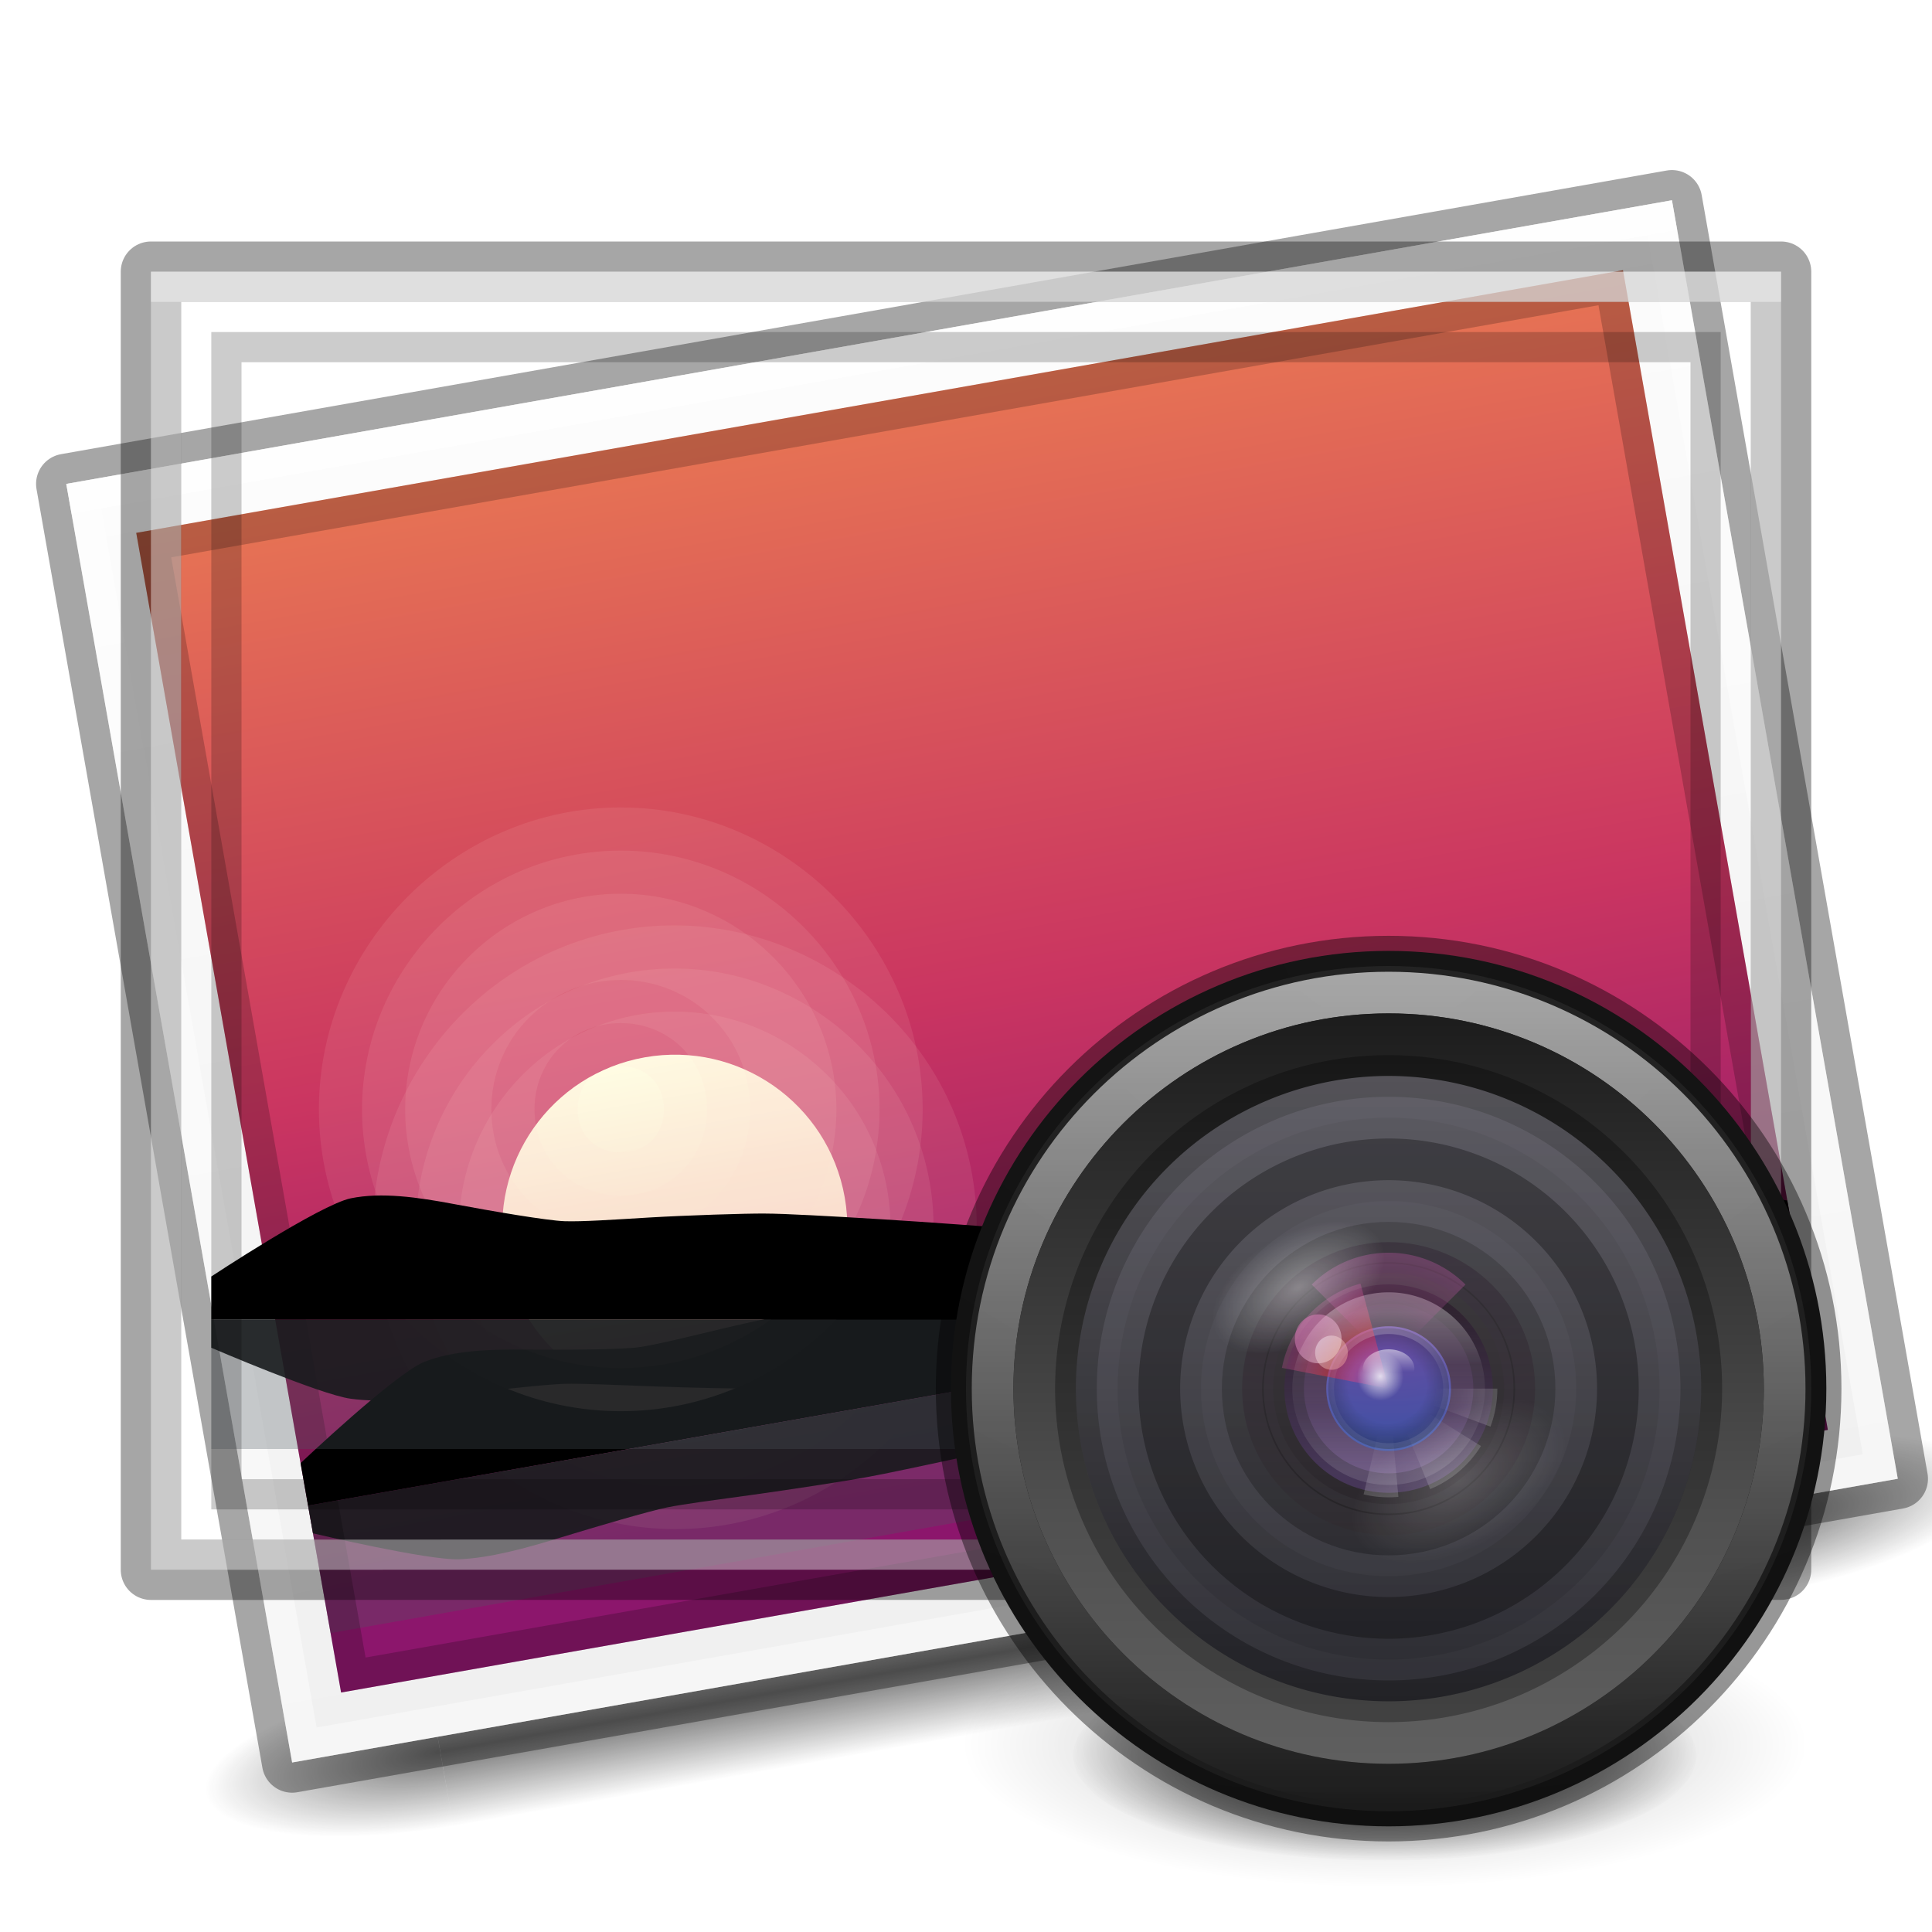<?xml version="1.0" encoding="UTF-8" standalone="no"?>
<!-- Created with Inkscape (http://www.inkscape.org/) -->

<svg
   xmlns:dc="http://purl.org/dc/elements/1.1/"
   xmlns:cc="http://creativecommons.org/ns#"
   xmlns:rdf="http://www.w3.org/1999/02/22-rdf-syntax-ns#"
   xmlns:svg="http://www.w3.org/2000/svg"
   xmlns="http://www.w3.org/2000/svg"
   xmlns:xlink="http://www.w3.org/1999/xlink"
   xmlns:sodipodi="http://sodipodi.sourceforge.net/DTD/sodipodi-0.dtd"
   xmlns:inkscape="http://www.inkscape.org/namespaces/inkscape"
   version="1.1"
   width="64"
   height="64"
   id="svg4161"
   inkscape:version="0.48.4 r9939"
   sodipodi:docname="multimedia-photo-manager.svg">
  <sodipodi:namedview
     pagecolor="#ffffff"
     bordercolor="#666666"
     borderopacity="1"
     objecttolerance="10"
     gridtolerance="10"
     guidetolerance="10"
     inkscape:pageopacity="0"
     inkscape:pageshadow="2"
     inkscape:window-width="1364"
     inkscape:window-height="700"
     id="namedview45"
     showgrid="false"
     inkscape:snap-bbox="true"
     inkscape:bbox-paths="true"
     inkscape:bbox-nodes="true"
     inkscape:snap-bbox-edge-midpoints="true"
     inkscape:snap-bbox-midpoints="true"
     inkscape:zoom="1"
     inkscape:cx="45.999996"
     inkscape:cy="17.25"
     inkscape:window-x="0"
     inkscape:window-y="28"
     inkscape:window-maximized="1"
     inkscape:current-layer="layer2">
    <inkscape:grid
       type="xygrid"
       id="grid3913"
       empspacing="4"
       visible="true"
       enabled="true"
       snapvisiblegridlinesonly="true" />
  </sodipodi:namedview>
  <defs
     id="defs4163">
    <linearGradient
       id="linearGradient3988-5">
      <stop
         style="stop-color:#ededed;stop-opacity:1;"
         offset="0"
         id="stop3990-5" />
      <stop
         style="stop-color:#ffffff;stop-opacity:1;"
         offset="1"
         id="stop3992-0" />
    </linearGradient>
    <clipPath
       clipPathUnits="userSpaceOnUse"
       id="clipPath4072">
      <path
         sodipodi:nodetypes="ccccc"
         d="m 59,52.997 6e-5,-42.997 c 0,0 -36,0 -54,0 0,14.333 1e-6,43 1e-6,43 z"
         inkscape:connector-curvature="0"
         id="path4074"
         style="fill:url(#linearGradient4076);fill-opacity:1;stroke:none;display:inline" />
    </clipPath>
    <linearGradient
       inkscape:collect="always"
       xlink:href="#linearGradient3988-5"
       id="linearGradient4076"
       gradientUnits="userSpaceOnUse"
       gradientTransform="matrix(1.543,0,0,-0.934,-5.028,55.357)"
       x1="24"
       y1="-8.715"
       x2="24"
       y2="59.784" />
    <linearGradient
       id="linearGradient3702-501-757-8-4-1-1-4">
      <stop
         id="stop2895-8-9-9-1-2"
         style="stop-color:#181818;stop-opacity:0"
         offset="0" />
      <stop
         id="stop2897-7-8-7-7-7"
         style="stop-color:#181818;stop-opacity:1"
         offset="0.5" />
      <stop
         id="stop2899-4-5-1-5-6"
         style="stop-color:#181818;stop-opacity:0"
         offset="1" />
    </linearGradient>
    <linearGradient
       id="linearGradient3688-464-309-9-2-4-2-3">
      <stop
         id="stop2889-7-9-6-9-1"
         style="stop-color:#181818;stop-opacity:1"
         offset="0" />
      <stop
         id="stop2891-6-6-1-7-0"
         style="stop-color:#181818;stop-opacity:0"
         offset="1" />
    </linearGradient>
    <linearGradient
       id="linearGradient3688-166-749-4-0-3-8-1">
      <stop
         id="stop2883-4-0-1-8-9"
         style="stop-color:#181818;stop-opacity:1"
         offset="0" />
      <stop
         id="stop2885-9-2-9-6-3"
         style="stop-color:#181818;stop-opacity:0"
         offset="1" />
    </linearGradient>
    <linearGradient
       id="linearGradient3702">
      <stop
         id="stop3704"
         offset="0"
         style="stop-color:black;stop-opacity:0;" />
      <stop
         id="stop3710"
         offset="0.5"
         style="stop-color:black;stop-opacity:1;" />
      <stop
         id="stop3706"
         offset="1"
         style="stop-color:black;stop-opacity:0;" />
    </linearGradient>
    <linearGradient
       id="outerBackgroundGradient-9">
      <stop
         style="stop-color:#8c166c;stop-opacity:1;"
         offset="0"
         id="stop3864-8-6-6" />
      <stop
         id="stop4409-9"
         offset="0.362"
         style="stop-color:#ca3561;stop-opacity:1;" />
      <stop
         style="stop-color:#f38f4e;stop-opacity:1;"
         offset="1"
         id="stop3866-9-1-1" />
    </linearGradient>
    <linearGradient
       id="linearGradient4094-8">
      <stop
         style="stop-color:#e28192;stop-opacity:1;"
         offset="0"
         id="stop4096-0" />
      <stop
         id="stop4317-3"
         offset="0.259"
         style="stop-color:#f7d6c7;stop-opacity:1;" />
      <stop
         style="stop-color:#fffee4;stop-opacity:1;"
         offset="1"
         id="stop4098-7" />
    </linearGradient>
    <linearGradient
       inkscape:collect="always"
       xlink:href="#outerBackgroundGradient"
       id="linearGradient3123"
       gradientUnits="userSpaceOnUse"
       gradientTransform="matrix(0,-0.175,0.175,0,-5,-0.8)"
       x1="144"
       y1="280"
       x2="144"
       y2="40" />
    <linearGradient
       id="outerBackgroundGradient">
      <stop
         style="stop-color:#8c166c;stop-opacity:1;"
         offset="0"
         id="stop3864-8-6" />
      <stop
         id="stop4409"
         offset="0.362"
         style="stop-color:#ca3561;stop-opacity:1;" />
      <stop
         style="stop-color:#f38f4e;stop-opacity:1;"
         offset="1"
         id="stop3866-9-1" />
    </linearGradient>
    <clipPath
       clipPathUnits="userSpaceOnUse"
       id="clipPath4614">
      <rect
         style="color:#bebebe;fill:url(#linearGradient4618);fill-opacity:1;fill-rule:nonzero;stroke:none;stroke-width:0;marker:none;visibility:visible;display:inline;overflow:visible;enable-background:accumulate"
         id="rect4616"
         width="37"
         height="48"
         x="13"
         y="8"
         ry="0" />
    </clipPath>
    <linearGradient
       inkscape:collect="always"
       xlink:href="#outerBackgroundGradient"
       id="linearGradient4618"
       gradientUnits="userSpaceOnUse"
       gradientTransform="matrix(0,-0.175,0.175,0,-2,49.2)"
       x1="144"
       y1="280"
       x2="144"
       y2="40" />
    <linearGradient
       id="linearGradient4094">
      <stop
         style="stop-color:#e28192;stop-opacity:1;"
         offset="0"
         id="stop4096" />
      <stop
         id="stop4317"
         offset="0.259"
         style="stop-color:#f7d6c7;stop-opacity:1;" />
      <stop
         style="stop-color:#fffee4;stop-opacity:1;"
         offset="1"
         id="stop4098" />
    </linearGradient>
    <clipPath
       clipPathUnits="userSpaceOnUse"
       id="clipPath4657">
      <rect
         style="color:#bebebe;fill:url(#linearGradient4661);fill-opacity:1;fill-rule:nonzero;stroke:none;stroke-width:0;marker:none;visibility:visible;display:inline;overflow:visible;enable-background:accumulate"
         id="rect4659"
         width="39"
         height="50"
         x="12"
         y="7"
         ry="0" />
    </clipPath>
    <linearGradient
       inkscape:collect="always"
       xlink:href="#outerBackgroundGradient"
       id="linearGradient4661"
       gradientUnits="userSpaceOnUse"
       gradientTransform="matrix(0,-0.182,0.184,0,-3.811,49.917)"
       x1="144"
       y1="280"
       x2="144"
       y2="40" />
    <radialGradient
       inkscape:collect="always"
       xlink:href="#linearGradient3688-166-749-4-0-3-8-1"
       id="radialGradient4743"
       gradientUnits="userSpaceOnUse"
       gradientTransform="matrix(3.164,0,0,1,57.209,36.41)"
       cx="4.993"
       cy="43.5"
       fx="4.993"
       fy="43.5"
       r="2.5" />
    <radialGradient
       inkscape:collect="always"
       xlink:href="#linearGradient3688-464-309-9-2-4-2-3"
       id="radialGradient4745"
       gradientUnits="userSpaceOnUse"
       gradientTransform="matrix(3.164,0,0,1,-44.615,-123.41)"
       cx="4.993"
       cy="43.5"
       fx="4.993"
       fy="43.5"
       r="2.5" />
    <linearGradient
       inkscape:collect="always"
       xlink:href="#linearGradient3702-501-757-8-4-1-1-4"
       id="linearGradient4747"
       gradientUnits="userSpaceOnUse"
       gradientTransform="matrix(1.579,0,0,0.714,13.017,48.838)"
       x1="25.058"
       y1="47.028"
       x2="25.058"
       y2="39.999" />
    <linearGradient
       inkscape:collect="always"
       xlink:href="#linearGradient3988-5"
       id="linearGradient4749"
       gradientUnits="userSpaceOnUse"
       gradientTransform="matrix(1.543,0,0,-0.934,-5.028,55.357)"
       x1="24"
       y1="-8.715"
       x2="24"
       y2="59.784" />
    <linearGradient
       inkscape:collect="always"
       xlink:href="#outerBackgroundGradient"
       id="linearGradient4751"
       gradientUnits="userSpaceOnUse"
       gradientTransform="matrix(0,-0.182,0.184,0,-3.811,49.917)"
       x1="144"
       y1="280"
       x2="144"
       y2="40" />
    <linearGradient
       inkscape:collect="always"
       xlink:href="#linearGradient4094"
       id="linearGradient4753"
       gradientUnits="userSpaceOnUse"
       gradientTransform="matrix(0,-1.429,1.429,0,-350.864,506.32)"
       x1="324"
       y1="260"
       x2="332"
       y2="260" />
    <radialGradient
       inkscape:collect="always"
       xlink:href="#radialGradient4793-7"
       id="radialGradient4794"
       gradientUnits="userSpaceOnUse"
       gradientTransform="matrix(0,2.043,-2.697,0,27.489,0.56)"
       cx="23.896"
       cy="3.99"
       fx="23.896"
       fy="3.99"
       r="20.397" />
    <radialGradient
       gradientTransform="matrix(0,1.232,-1.626,0,18.487,-28.722)"
       gradientUnits="userSpaceOnUse"
       id="radialGradient4793-7"
       r="20.397"
       cy="3.99"
       cx="23.896">
      <stop
         offset="0"
         style="stop-color:#232323;stop-opacity:1;"
         id="stop4795-6" />
      <stop
         offset="0.262"
         style="stop-color:#212121;stop-opacity:1;"
         id="stop4797-5" />
      <stop
         offset="0.661"
         style="stop-color:#1c1c1c;stop-opacity:1;"
         id="stop4799-7" />
      <stop
         offset="1"
         style="stop-color:#121212;stop-opacity:1;"
         id="stop4801-8" />
    </radialGradient>
    <linearGradient
       inkscape:collect="always"
       xlink:href="#linearGradient4847-3"
       id="linearGradient4790"
       gradientUnits="userSpaceOnUse"
       gradientTransform="matrix(0,1.381,-1.381,0,66.443,14.468)"
       x1="26"
       y1="36"
       x2="46"
       y2="36" />
    <linearGradient
       inkscape:collect="always"
       id="linearGradient4847-3">
      <stop
         style="stop-color:#ffffff;stop-opacity:1;"
         offset="0"
         id="stop4849-2" />
      <stop
         style="stop-color:#ffffff;stop-opacity:0;"
         offset="1"
         id="stop4851-0" />
    </linearGradient>
    <linearGradient
       inkscape:collect="always"
       xlink:href="#linearGradient4803-8"
       id="linearGradient4787"
       gradientUnits="userSpaceOnUse"
       gradientTransform="matrix(0.518,0,0,-0.518,-9.846,80.754)"
       x1="51.2"
       y1="8.114"
       x2="51.2"
       y2="56.115" />
    <linearGradient
       id="linearGradient4803-8">
      <stop
         offset="0"
         style="stop-color:#5f5f5f;stop-opacity:1;"
         id="stop4805-4" />
      <stop
         offset="0.331"
         style="stop-color:#505050;stop-opacity:1;"
         id="stop4807-0" />
      <stop
         offset="1"
         style="stop-color:#1c1c1c;stop-opacity:1;"
         id="stop4809-0" />
    </linearGradient>
    <linearGradient
       inkscape:collect="always"
       xlink:href="#linearGradient4811-9"
       id="linearGradient4784"
       gradientUnits="userSpaceOnUse"
       gradientTransform="matrix(0.646,0,0,0.646,-42.776,43.136)"
       x1="91.566"
       y1="16.543"
       x2="91.566"
       y2="48.631" />
    <linearGradient
       id="linearGradient4811-9">
      <stop
         offset="0"
         style="stop-color:#3a3842;stop-opacity:1;"
         id="stop4813-8" />
      <stop
         offset="1"
         style="stop-color:#303036;stop-opacity:1;"
         id="stop4815-1" />
    </linearGradient>
    <radialGradient
       inkscape:collect="always"
       xlink:href="#linearGradient6042-1-7-8-8-5-6"
       id="radialGradient4779"
       gradientUnits="userSpaceOnUse"
       gradientTransform="matrix(0,0.93,-2.142,0,62.223,29.452)"
       cx="32"
       cy="21.239"
       fx="32"
       fy="21.239"
       r="10.498" />
    <linearGradient
       id="linearGradient6042-1-7-8-8-5-6">
      <stop
         id="stop6044-9-6-3-6-6-7"
         style="stop-color:#261b2b;stop-opacity:1;"
         offset="0" />
      <stop
         id="stop6046-9-5-1-2-5-2"
         style="stop-color:#332f35;stop-opacity:1;"
         offset="1" />
    </linearGradient>
    <radialGradient
       inkscape:collect="always"
       xlink:href="#linearGradient2867-449-88-871-390-598-476-591-434-148-57-177-691-4-22-1-2-5-8"
       id="radialGradient4772"
       gradientUnits="userSpaceOnUse"
       gradientTransform="matrix(0,0.324,-0.427,0,18.433,53.479)"
       cx="23.896"
       cy="3.99"
       r="20.397" />
    <linearGradient
       id="linearGradient2867-449-88-871-390-598-476-591-434-148-57-177-691-4-22-1-2-5-8">
      <stop
         id="stop7191-4-6-8-8-0-3"
         style="stop-color:#612f91;stop-opacity:1"
         offset="0" />
      <stop
         id="stop7197-2-8-6-5-9-2"
         style="stop-color:#1a4aa2;stop-opacity:1"
         offset="1" />
    </linearGradient>
    <linearGradient
       inkscape:collect="always"
       xlink:href="#linearGradient3087-408-5-3-7-9-1-0"
       id="linearGradient4774"
       gradientUnits="userSpaceOnUse"
       gradientTransform="matrix(0.136,0,0,0.136,13.473,60.927)"
       x1="7.078"
       y1="3.082"
       x2="7.078"
       y2="45.369" />
    <linearGradient
       x1="7.078"
       y1="3.082"
       x2="7.078"
       y2="45.369"
       id="linearGradient3087-408-5-3-7-9-1-0"
       gradientUnits="userSpaceOnUse"
       gradientTransform="matrix(0.221,0,0,0.221,6.693,6.693)">
      <stop
         id="stop7201-5-71-3-5-2-6"
         style="stop-color:#170418;stop-opacity:1"
         offset="0" />
      <stop
         id="stop7203-2-8-8-5-3-1"
         style="stop-color:#50386b;stop-opacity:1"
         offset="1" />
    </linearGradient>
    <radialGradient
       inkscape:collect="always"
       xlink:href="#linearGradient4278-3-5-5-9-2-5"
       id="radialGradient4769"
       gradientUnits="userSpaceOnUse"
       gradientTransform="matrix(0.27,-4.0265383e-8,3.7832551e-8,0.254,-9.194,39.882)"
       cx="95.838"
       cy="95.388"
       fx="95.838"
       fy="95.388"
       r="9.498" />
    <linearGradient
       id="linearGradient4278-3-5-5-9-2-5">
      <stop
         id="stop4280-6-90-6-3-6-0"
         style="stop-color:#000000;stop-opacity:0"
         offset="0" />
      <stop
         id="stop4286-1-9-5-7-9-3"
         style="stop-color:#000000;stop-opacity:0"
         offset="0.5" />
      <stop
         id="stop4282-24-4-0-5-4-5"
         style="stop-color:#000000;stop-opacity:1"
         offset="1" />
    </linearGradient>
    <radialGradient
       inkscape:collect="always"
       xlink:href="#linearGradient6088-74-4-8-8-8-6"
       id="radialGradient4765"
       gradientUnits="userSpaceOnUse"
       gradientTransform="matrix(-0.965,0,0,-0.965,47.958,94.48)"
       cx="32.373"
       cy="31.405"
       fx="32.373"
       fy="31.405"
       r="3.857" />
    <linearGradient
       id="linearGradient6088-74-4-8-8-8-6">
      <stop
         id="stop6090-5-66-7-7-4-8"
         style="stop-color:#ff54d2;stop-opacity:0"
         offset="0" />
      <stop
         id="stop6257-5-4-6-4-1-0"
         style="stop-color:#f62b68;stop-opacity:1"
         offset="0.324" />
      <stop
         id="stop6255-6-7-9-7-1-8"
         style="stop-color:#ff0105;stop-opacity:1"
         offset="0.561" />
      <stop
         id="stop6092-0-22-2-1-1-8"
         style="stop-color:#ff54d2;stop-opacity:0.478"
         offset="1" />
    </linearGradient>
    <linearGradient
       inkscape:collect="always"
       xlink:href="#linearGradient4316-4-6-6-4-5-1-8-2"
       id="linearGradient4762"
       gradientUnits="userSpaceOnUse"
       gradientTransform="matrix(0.156,0,0,0.156,2.365,59.102)"
       x1="92.696"
       y1="16.555"
       x2="92.696"
       y2="48.984" />
    <linearGradient
       id="linearGradient4316-4-6-6-4-5-1-8-2">
      <stop
         id="stop4318-4-4-6-5-3-0-4-0"
         style="stop-color:#ffffff;stop-opacity:1"
         offset="0" />
      <stop
         id="stop4320-2-2-6-59-35-1-3-3"
         style="stop-color:#ffffff;stop-opacity:0.235"
         offset="0.338" />
      <stop
         id="stop4322-4-5-5-0-1-8-6-1"
         style="stop-color:#ffffff;stop-opacity:0.157"
         offset="0.62" />
      <stop
         id="stop4324-4-1-5-5-42-0-0-9"
         style="stop-color:#ffffff;stop-opacity:0.392"
         offset="1" />
    </linearGradient>
    <linearGradient
       inkscape:collect="always"
       xlink:href="#linearGradient3990-3-1-7-0-9-2-4"
       id="linearGradient4759"
       gradientUnits="userSpaceOnUse"
       gradientTransform="matrix(0.075,0,0,0.056,11.733,59.941)"
       x1="68.313"
       y1="52.925"
       x2="68.313"
       y2="65.922" />
    <linearGradient
       id="linearGradient3990-3-1-7-0-9-2-4">
      <stop
         id="stop3992-0-0-1-0-0-2-4"
         style="stop-color:#ffffff;stop-opacity:1"
         offset="0" />
      <stop
         id="stop3994-2-1-8-6-6-3-9"
         style="stop-color:#ffffff;stop-opacity:0"
         offset="1" />
    </linearGradient>
    <radialGradient
       inkscape:collect="always"
       xlink:href="#linearGradient6191-9-9-5-0-4-6"
       id="radialGradient4756"
       gradientUnits="userSpaceOnUse"
       gradientTransform="matrix(0.965,0.259,-0.25,0.932,-6.68,26.546)"
       cx="32.373"
       cy="31.405"
       fx="32.373"
       fy="31.405"
       r="3.857" />
    <linearGradient
       id="linearGradient6191-9-9-5-0-4-6">
      <stop
         id="stop6193-8-1-3-2-6-5"
         style="stop-color:#ffffff;stop-opacity:0"
         offset="0" />
      <stop
         id="stop6197-8-8-7-1-9-0"
         style="stop-color:#ffffff;stop-opacity:0"
         offset="0.405" />
      <stop
         id="stop6195-9-3-6-0-8-1"
         style="stop-color:#ffffff;stop-opacity:0.478"
         offset="1" />
    </linearGradient>
    <radialGradient
       inkscape:collect="always"
       xlink:href="#linearGradient6191-7-9-4-9-2-5-5"
       id="radialGradient4753"
       gradientUnits="userSpaceOnUse"
       gradientTransform="matrix(0,0.999,-0.965,-4.0234314e-8,47.024,31.832)"
       cx="32.373"
       cy="31.405"
       fx="32.373"
       fy="31.405"
       r="3.857" />
    <linearGradient
       id="linearGradient6191-7-9-4-9-2-5-5">
      <stop
         id="stop6193-7-3-6-0-5-9-4"
         style="stop-color:#ffffff;stop-opacity:0"
         offset="0" />
      <stop
         id="stop6197-2-2-0-4-9-6-6"
         style="stop-color:#ffffff;stop-opacity:0"
         offset="0.405" />
      <stop
         id="stop6195-2-1-9-1-9-7-6"
         style="stop-color:#ffffff;stop-opacity:0.478"
         offset="1" />
    </linearGradient>
    <radialGradient
       inkscape:collect="always"
       xlink:href="#linearGradient6191-8-3-4-5-4-0-3"
       id="radialGradient4750"
       gradientUnits="userSpaceOnUse"
       gradientTransform="matrix(0.584,0.811,-0.783,0.564,22.407,20.226)"
       cx="32.373"
       cy="31.405"
       fx="32.373"
       fy="31.405"
       r="3.857" />
    <linearGradient
       id="linearGradient6191-8-3-4-5-4-0-3">
      <stop
         id="stop6193-75-7-6-4-2-2-6"
         style="stop-color:#ffffff;stop-opacity:0"
         offset="0" />
      <stop
         id="stop6197-3-4-1-4-8-0-7"
         style="stop-color:#ffffff;stop-opacity:0"
         offset="0.405" />
      <stop
         id="stop6195-7-2-5-7-8-4-8"
         style="stop-color:#ffffff;stop-opacity:0.478"
         offset="1" />
    </linearGradient>
    <radialGradient
       inkscape:collect="always"
       xlink:href="#linearGradient6088-6-1-0-06-8-8-5"
       id="radialGradient4746"
       gradientUnits="userSpaceOnUse"
       gradientTransform="matrix(-0.682,-0.682,0.682,-0.682,17.388,106.789)"
       cx="32.373"
       cy="31.405"
       fx="32.373"
       fy="31.405"
       r="3.857" />
    <linearGradient
       id="linearGradient6088-6-1-0-06-8-8-5">
      <stop
         id="stop6090-2-0-4-9-4-0-9"
         style="stop-color:#ff54d2;stop-opacity:0"
         offset="0" />
      <stop
         id="stop6257-4-6-1-76-0-7-7"
         style="stop-color:#ff54d2;stop-opacity:0"
         offset="0.324" />
      <stop
         id="stop6255-3-6-7-23-8-1-3"
         style="stop-color:#ff54d2;stop-opacity:0.252"
         offset="0.561" />
      <stop
         id="stop6092-9-6-8-9-2-4-7"
         style="stop-color:#ff54d2;stop-opacity:0.478"
         offset="1" />
    </linearGradient>
    <radialGradient
       inkscape:collect="always"
       xlink:href="#linearGradient6303-4-8-5-0-9-5"
       id="radialGradient4743-7"
       gradientUnits="userSpaceOnUse"
       gradientTransform="matrix(1.067,-0.616,0.35,0.607,-33.788,65.61)"
       cx="36.491"
       cy="39.709"
       fx="36.491"
       fy="39.709"
       r="3.159" />
    <linearGradient
       id="linearGradient6303-4-8-5-0-9-5">
      <stop
         id="stop6305-33-3-3-7-8-7"
         style="stop-color:#ffffff;stop-opacity:1"
         offset="0" />
      <stop
         id="stop6307-9-3-4-0-8-1"
         style="stop-color:#ffffff;stop-opacity:0"
         offset="1" />
    </linearGradient>
    <radialGradient
       inkscape:collect="always"
       xlink:href="#linearGradient6303-3-2-1-4-9-8-8"
       id="radialGradient4739"
       gradientUnits="userSpaceOnUse"
       gradientTransform="matrix(0.858,-0.496,0.282,0.488,-28.765,59.553)"
       cx="36.491"
       cy="39.709"
       fx="36.491"
       fy="39.709"
       r="3.159" />
    <linearGradient
       id="linearGradient6303-3-2-1-4-9-8-8">
      <stop
         id="stop6305-3-0-9-0-0-0-4"
         style="stop-color:#ffffff;stop-opacity:1"
         offset="0" />
      <stop
         id="stop6307-1-0-1-2-1-0-3"
         style="stop-color:#ffffff;stop-opacity:0"
         offset="1" />
    </linearGradient>
    <radialGradient
       inkscape:collect="always"
       xlink:href="#linearGradient6303-33-0-2-0-0-5-3"
       id="radialGradient4736"
       gradientUnits="userSpaceOnUse"
       gradientTransform="matrix(0.245,0,0,0.256,7.515,53.607)"
       cx="36.491"
       cy="39.709"
       fx="36.491"
       fy="39.709"
       r="3.159" />
    <linearGradient
       id="linearGradient6303-33-0-2-0-0-5-3">
      <stop
         id="stop6305-1-0-2-0-2-6-7"
         style="stop-color:#ffffff;stop-opacity:1"
         offset="0" />
      <stop
         id="stop6307-5-0-6-1-8-7-2"
         style="stop-color:#ffffff;stop-opacity:0"
         offset="1" />
    </linearGradient>
    <linearGradient
       inkscape:collect="always"
       xlink:href="#linearGradient6413-0-0-0-9-7-9"
       id="linearGradient4733"
       gradientUnits="userSpaceOnUse"
       gradientTransform="matrix(0.245,0,0,0.256,5.462,52.364)"
       x1="38.851"
       y1="41.608"
       x2="34.131"
       y2="37.81" />
    <linearGradient
       id="linearGradient6413-0-0-0-9-7-9">
      <stop
         id="stop6415-1-7-3-8-5-5"
         style="stop-color:#feffff;stop-opacity:1"
         offset="0" />
      <stop
         id="stop6417-4-9-2-3-3-0"
         style="stop-color:#fe70ca;stop-opacity:1"
         offset="1" />
    </linearGradient>
    <linearGradient
       inkscape:collect="always"
       xlink:href="#linearGradient6455-7-3-3-2-4-9"
       id="linearGradient4730"
       gradientUnits="userSpaceOnUse"
       gradientTransform="matrix(0.171,0,0,0.179,8.587,55.881)"
       x1="38.851"
       y1="41.608"
       x2="34.131"
       y2="37.81" />
    <linearGradient
       id="linearGradient6455-7-3-3-2-4-9">
      <stop
         id="stop6457-5-1-10-5-0-8"
         style="stop-color:#fbac9b;stop-opacity:1"
         offset="0" />
      <stop
         id="stop6459-8-9-7-0-2-3"
         style="stop-color:#fcfafc;stop-opacity:1"
         offset="1" />
    </linearGradient>
    <linearGradient
       inkscape:collect="always"
       xlink:href="#linearGradient4823-3"
       id="linearGradient4727"
       gradientUnits="userSpaceOnUse"
       gradientTransform="matrix(0,1.381,-1.381,0,66.441,14.468)"
       x1="28.5"
       y1="35.999"
       x2="43.5"
       y2="35.999" />
    <linearGradient
       inkscape:collect="always"
       id="linearGradient4823-3">
      <stop
         style="stop-color:#ffffff;stop-opacity:1;"
         offset="0"
         id="stop4825-9" />
      <stop
         style="stop-color:#ffffff;stop-opacity:0;"
         offset="1"
         id="stop4827-2" />
    </linearGradient>
    <radialGradient
       inkscape:collect="always"
       xlink:href="#linearGradient26113-9-3-1"
       id="radialGradient3755"
       gradientUnits="userSpaceOnUse"
       gradientTransform="matrix(1,0,0,0.37,0,24.512)"
       cx="24.85"
       cy="38.909"
       fx="24.85"
       fy="38.909"
       r="20.203" />
    <linearGradient
       inkscape:collect="always"
       id="linearGradient26113-9-3-1">
      <stop
         style="stop-color: rgb(0, 0, 0); stop-opacity: 1;"
         offset="0"
         id="stop26115-7-7-9" />
      <stop
         style="stop-color: rgb(0, 0, 0); stop-opacity: 0;"
         offset="1"
         id="stop26117-3-7-8" />
    </linearGradient>
    <radialGradient
       r="20.203"
       fy="38.909"
       fx="24.85"
       cy="38.909"
       cx="24.85"
       gradientTransform="matrix(1.009,0,0,0.373,-0.211,24.39)"
       gradientUnits="userSpaceOnUse"
       id="radialGradient3972"
       xlink:href="#linearGradient26121-3-8-2"
       inkscape:collect="always" />
    <linearGradient
       inkscape:collect="always"
       id="linearGradient26121-3-8-2">
      <stop
         style="stop-color: rgb(0, 0, 0); stop-opacity: 1;"
         offset="0"
         id="stop26123-4-7-8" />
      <stop
         style="stop-color: rgb(0, 0, 0); stop-opacity: 0;"
         offset="1"
         id="stop26125-3-9-9" />
    </linearGradient>
    <radialGradient
       r="20.203"
       fy="38.909"
       fx="24.85"
       cy="38.909"
       cx="24.85"
       gradientTransform="matrix(1.009,0,0,0.373,-0.211,24.39)"
       gradientUnits="userSpaceOnUse"
       id="radialGradient3066"
       xlink:href="#linearGradient26121-3-8-2"
       inkscape:collect="always" />
    <radialGradient
       inkscape:collect="always"
       xlink:href="#linearGradient26121-3-8-2"
       id="radialGradient5060"
       gradientUnits="userSpaceOnUse"
       gradientTransform="matrix(1.009,0,0,0.373,-0.211,24.39)"
       cx="24.85"
       cy="38.909"
       fx="24.85"
       fy="38.909"
       r="20.203" />
    <radialGradient
       inkscape:collect="always"
       xlink:href="#linearGradient26113-9-3-1"
       id="radialGradient5062"
       gradientUnits="userSpaceOnUse"
       gradientTransform="matrix(1,0,0,0.37,0,24.512)"
       cx="24.85"
       cy="38.909"
       fx="24.85"
       fy="38.909"
       r="20.203" />
    <radialGradient
       inkscape:collect="always"
       xlink:href="#linearGradient26121-3-8-2"
       id="radialGradient5097"
       gradientUnits="userSpaceOnUse"
       gradientTransform="matrix(1.009,0,0,0.373,-0.211,24.39)"
       cx="24.85"
       cy="38.909"
       fx="24.85"
       fy="38.909"
       r="20.203" />
    <radialGradient
       inkscape:collect="always"
       xlink:href="#linearGradient26113-9-3-1"
       id="radialGradient5099"
       gradientUnits="userSpaceOnUse"
       gradientTransform="matrix(1,0,0,0.37,0,24.512)"
       cx="24.85"
       cy="38.909"
       fx="24.85"
       fy="38.909"
       r="20.203" />
    <radialGradient
       inkscape:collect="always"
       xlink:href="#radialGradient4793-7"
       id="radialGradient5101"
       gradientUnits="userSpaceOnUse"
       gradientTransform="matrix(0,2.043,-2.697,0,27.489,0.56)"
       cx="23.896"
       cy="3.99"
       fx="23.896"
       fy="3.99"
       r="20.397" />
    <linearGradient
       inkscape:collect="always"
       xlink:href="#linearGradient4847-3"
       id="linearGradient5103"
       gradientUnits="userSpaceOnUse"
       gradientTransform="matrix(0,1.381,-1.381,0,66.443,14.468)"
       x1="26"
       y1="36"
       x2="46"
       y2="36" />
    <linearGradient
       inkscape:collect="always"
       xlink:href="#linearGradient4803-8"
       id="linearGradient5105"
       gradientUnits="userSpaceOnUse"
       gradientTransform="matrix(0.518,0,0,-0.518,-9.846,80.754)"
       x1="51.2"
       y1="8.114"
       x2="51.2"
       y2="56.115" />
    <linearGradient
       inkscape:collect="always"
       xlink:href="#linearGradient4811-9"
       id="linearGradient5107"
       gradientUnits="userSpaceOnUse"
       gradientTransform="matrix(0.646,0,0,0.646,-42.776,43.136)"
       x1="91.566"
       y1="16.543"
       x2="91.566"
       y2="48.631" />
    <radialGradient
       inkscape:collect="always"
       xlink:href="#linearGradient6042-1-7-8-8-5-6"
       id="radialGradient5109"
       gradientUnits="userSpaceOnUse"
       gradientTransform="matrix(0,0.93,-2.142,0,62.223,29.452)"
       cx="32"
       cy="21.239"
       fx="32"
       fy="21.239"
       r="10.498" />
    <radialGradient
       inkscape:collect="always"
       xlink:href="#linearGradient2867-449-88-871-390-598-476-591-434-148-57-177-691-4-22-1-2-5-8"
       id="radialGradient5111"
       gradientUnits="userSpaceOnUse"
       gradientTransform="matrix(0,0.324,-0.427,0,18.433,53.479)"
       cx="23.896"
       cy="3.99"
       r="20.397" />
    <linearGradient
       inkscape:collect="always"
       xlink:href="#linearGradient3087-408-5-3-7-9-1-0"
       id="linearGradient5113"
       gradientUnits="userSpaceOnUse"
       gradientTransform="matrix(0.136,0,0,0.136,13.473,60.927)"
       x1="7.078"
       y1="3.082"
       x2="7.078"
       y2="45.369" />
    <radialGradient
       inkscape:collect="always"
       xlink:href="#linearGradient4278-3-5-5-9-2-5"
       id="radialGradient5115"
       gradientUnits="userSpaceOnUse"
       gradientTransform="matrix(0.27,-4.0265383e-8,3.7832551e-8,0.254,-9.194,39.882)"
       cx="95.838"
       cy="95.388"
       fx="95.838"
       fy="95.388"
       r="9.498" />
    <radialGradient
       inkscape:collect="always"
       xlink:href="#linearGradient6088-74-4-8-8-8-6"
       id="radialGradient5117"
       gradientUnits="userSpaceOnUse"
       gradientTransform="matrix(-0.965,0,0,-0.965,47.958,94.48)"
       cx="32.373"
       cy="31.405"
       fx="32.373"
       fy="31.405"
       r="3.857" />
    <linearGradient
       inkscape:collect="always"
       xlink:href="#linearGradient4316-4-6-6-4-5-1-8-2"
       id="linearGradient5119"
       gradientUnits="userSpaceOnUse"
       gradientTransform="matrix(0.156,0,0,0.156,2.365,59.102)"
       x1="92.696"
       y1="16.555"
       x2="92.696"
       y2="48.984" />
    <linearGradient
       inkscape:collect="always"
       xlink:href="#linearGradient3990-3-1-7-0-9-2-4"
       id="linearGradient5121"
       gradientUnits="userSpaceOnUse"
       gradientTransform="matrix(0.075,0,0,0.056,11.733,59.941)"
       x1="68.313"
       y1="52.925"
       x2="68.313"
       y2="65.922" />
    <radialGradient
       inkscape:collect="always"
       xlink:href="#linearGradient6191-9-9-5-0-4-6"
       id="radialGradient5123"
       gradientUnits="userSpaceOnUse"
       gradientTransform="matrix(0.965,0.259,-0.25,0.932,-6.68,26.546)"
       cx="32.373"
       cy="31.405"
       fx="32.373"
       fy="31.405"
       r="3.857" />
    <radialGradient
       inkscape:collect="always"
       xlink:href="#linearGradient6191-7-9-4-9-2-5-5"
       id="radialGradient5125"
       gradientUnits="userSpaceOnUse"
       gradientTransform="matrix(0,0.999,-0.965,-4.0234314e-8,47.024,31.832)"
       cx="32.373"
       cy="31.405"
       fx="32.373"
       fy="31.405"
       r="3.857" />
    <radialGradient
       inkscape:collect="always"
       xlink:href="#linearGradient6191-8-3-4-5-4-0-3"
       id="radialGradient5127"
       gradientUnits="userSpaceOnUse"
       gradientTransform="matrix(0.584,0.811,-0.783,0.564,22.407,20.226)"
       cx="32.373"
       cy="31.405"
       fx="32.373"
       fy="31.405"
       r="3.857" />
    <radialGradient
       inkscape:collect="always"
       xlink:href="#linearGradient6088-6-1-0-06-8-8-5"
       id="radialGradient5129"
       gradientUnits="userSpaceOnUse"
       gradientTransform="matrix(-0.682,-0.682,0.682,-0.682,17.388,106.789)"
       cx="32.373"
       cy="31.405"
       fx="32.373"
       fy="31.405"
       r="3.857" />
    <radialGradient
       inkscape:collect="always"
       xlink:href="#linearGradient6303-4-8-5-0-9-5"
       id="radialGradient5131"
       gradientUnits="userSpaceOnUse"
       gradientTransform="matrix(1.067,-0.616,0.35,0.607,-33.788,65.61)"
       cx="36.491"
       cy="39.709"
       fx="36.491"
       fy="39.709"
       r="3.159" />
    <radialGradient
       inkscape:collect="always"
       xlink:href="#linearGradient6303-3-2-1-4-9-8-8"
       id="radialGradient5133"
       gradientUnits="userSpaceOnUse"
       gradientTransform="matrix(0.858,-0.496,0.282,0.488,-28.765,59.553)"
       cx="36.491"
       cy="39.709"
       fx="36.491"
       fy="39.709"
       r="3.159" />
    <radialGradient
       inkscape:collect="always"
       xlink:href="#linearGradient6303-33-0-2-0-0-5-3"
       id="radialGradient5135"
       gradientUnits="userSpaceOnUse"
       gradientTransform="matrix(0.245,0,0,0.256,7.515,53.607)"
       cx="36.491"
       cy="39.709"
       fx="36.491"
       fy="39.709"
       r="3.159" />
    <linearGradient
       inkscape:collect="always"
       xlink:href="#linearGradient6413-0-0-0-9-7-9"
       id="linearGradient5137"
       gradientUnits="userSpaceOnUse"
       gradientTransform="matrix(0.245,0,0,0.256,5.462,52.364)"
       x1="38.851"
       y1="41.608"
       x2="34.131"
       y2="37.81" />
    <linearGradient
       inkscape:collect="always"
       xlink:href="#linearGradient6455-7-3-3-2-4-9"
       id="linearGradient5139"
       gradientUnits="userSpaceOnUse"
       gradientTransform="matrix(0.171,0,0,0.179,8.587,55.881)"
       x1="38.851"
       y1="41.608"
       x2="34.131"
       y2="37.81" />
    <linearGradient
       inkscape:collect="always"
       xlink:href="#linearGradient4823-3"
       id="linearGradient5141"
       gradientUnits="userSpaceOnUse"
       gradientTransform="matrix(0,1.381,-1.381,0,66.441,14.468)"
       x1="28.5"
       y1="35.999"
       x2="43.5"
       y2="35.999" />
    <radialGradient
       r="20.203"
       fy="38.909"
       fx="24.85"
       cy="38.909"
       cx="24.85"
       gradientTransform="matrix(1.009,0,0,0.373,-0.211,24.39)"
       gradientUnits="userSpaceOnUse"
       id="radialGradient3972-3"
       xlink:href="#linearGradient26121-3-8-2-6"
       inkscape:collect="always" />
    <linearGradient
       inkscape:collect="always"
       id="linearGradient26121-3-8-2-6">
      <stop
         style="stop-color: rgb(0, 0, 0); stop-opacity: 1;"
         offset="0"
         id="stop26123-4-7-8-7" />
      <stop
         style="stop-color: rgb(0, 0, 0); stop-opacity: 0;"
         offset="1"
         id="stop26125-3-9-9-8" />
    </linearGradient>
    <radialGradient
       inkscape:collect="always"
       xlink:href="#linearGradient26113-9-3-1-8"
       id="radialGradient3755-9"
       gradientUnits="userSpaceOnUse"
       gradientTransform="matrix(1,0,0,0.37,0,24.512)"
       cx="24.85"
       cy="38.909"
       fx="24.85"
       fy="38.909"
       r="20.203" />
    <linearGradient
       inkscape:collect="always"
       id="linearGradient26113-9-3-1-8">
      <stop
         style="stop-color: rgb(0, 0, 0); stop-opacity: 1;"
         offset="0"
         id="stop26115-7-7-9-7" />
      <stop
         style="stop-color: rgb(0, 0, 0); stop-opacity: 0;"
         offset="1"
         id="stop26117-3-7-8-4" />
    </linearGradient>
    <radialGradient
       inkscape:collect="always"
       xlink:href="#radialGradient4793-7-7"
       id="radialGradient3630"
       gradientUnits="userSpaceOnUse"
       gradientTransform="matrix(0,2.043,-2.697,0,27.489,0.56)"
       cx="23.896"
       cy="3.99"
       fx="23.896"
       fy="3.99"
       r="20.397" />
    <radialGradient
       gradientTransform="matrix(0,1.232,-1.626,0,18.487,-28.722)"
       gradientUnits="userSpaceOnUse"
       id="radialGradient4793-7-7"
       r="20.397"
       cy="3.99"
       cx="23.896">
      <stop
         offset="0"
         style="stop-color:#232323;stop-opacity:1;"
         id="stop4795-6-3" />
      <stop
         offset="0.262"
         style="stop-color:#212121;stop-opacity:1;"
         id="stop4797-5-5" />
      <stop
         offset="0.661"
         style="stop-color:#1c1c1c;stop-opacity:1;"
         id="stop4799-7-2" />
      <stop
         offset="1"
         style="stop-color:#121212;stop-opacity:1;"
         id="stop4801-8-8" />
    </radialGradient>
    <linearGradient
       inkscape:collect="always"
       xlink:href="#linearGradient4847-3-2"
       id="linearGradient3632"
       gradientUnits="userSpaceOnUse"
       gradientTransform="matrix(0,1.381,-1.381,0,66.443,14.468)"
       x1="26"
       y1="36"
       x2="46"
       y2="36" />
    <linearGradient
       inkscape:collect="always"
       id="linearGradient4847-3-2">
      <stop
         style="stop-color:#ffffff;stop-opacity:1;"
         offset="0"
         id="stop4849-2-3" />
      <stop
         style="stop-color:#ffffff;stop-opacity:0;"
         offset="1"
         id="stop4851-0-0" />
    </linearGradient>
    <linearGradient
       inkscape:collect="always"
       xlink:href="#linearGradient4803-8-2"
       id="linearGradient3634"
       gradientUnits="userSpaceOnUse"
       gradientTransform="matrix(0.518,0,0,-0.518,-9.846,80.754)"
       x1="51.2"
       y1="8.114"
       x2="51.2"
       y2="56.115" />
    <linearGradient
       id="linearGradient4803-8-2">
      <stop
         offset="0"
         style="stop-color:#5f5f5f;stop-opacity:1;"
         id="stop4805-4-7" />
      <stop
         offset="0.331"
         style="stop-color:#505050;stop-opacity:1;"
         id="stop4807-0-3" />
      <stop
         offset="1"
         style="stop-color:#1c1c1c;stop-opacity:1;"
         id="stop4809-0-9" />
    </linearGradient>
    <linearGradient
       inkscape:collect="always"
       xlink:href="#linearGradient4811-9-5"
       id="linearGradient3636"
       gradientUnits="userSpaceOnUse"
       gradientTransform="matrix(0.646,0,0,0.646,-42.776,43.136)"
       x1="91.566"
       y1="16.543"
       x2="91.566"
       y2="48.631" />
    <linearGradient
       id="linearGradient4811-9-5">
      <stop
         offset="0"
         style="stop-color:#3a3842;stop-opacity:1;"
         id="stop4813-8-9" />
      <stop
         offset="1"
         style="stop-color:#303036;stop-opacity:1;"
         id="stop4815-1-5" />
    </linearGradient>
    <radialGradient
       inkscape:collect="always"
       xlink:href="#linearGradient6042-1-7-8-8-5-6-7"
       id="radialGradient3638"
       gradientUnits="userSpaceOnUse"
       gradientTransform="matrix(0,0.93,-2.142,0,62.223,29.452)"
       cx="32"
       cy="21.239"
       fx="32"
       fy="21.239"
       r="10.498" />
    <linearGradient
       id="linearGradient6042-1-7-8-8-5-6-7">
      <stop
         id="stop6044-9-6-3-6-6-7-2"
         style="stop-color:#261b2b;stop-opacity:1;"
         offset="0" />
      <stop
         id="stop6046-9-5-1-2-5-2-5"
         style="stop-color:#332f35;stop-opacity:1;"
         offset="1" />
    </linearGradient>
    <radialGradient
       inkscape:collect="always"
       xlink:href="#linearGradient2867-449-88-871-390-598-476-591-434-148-57-177-691-4-22-1-2-5-8-0"
       id="radialGradient3640"
       gradientUnits="userSpaceOnUse"
       gradientTransform="matrix(0,0.324,-0.427,0,18.433,53.479)"
       cx="23.896"
       cy="3.99"
       r="20.397" />
    <linearGradient
       id="linearGradient2867-449-88-871-390-598-476-591-434-148-57-177-691-4-22-1-2-5-8-0">
      <stop
         id="stop7191-4-6-8-8-0-3-1"
         style="stop-color:#612f91;stop-opacity:1"
         offset="0" />
      <stop
         id="stop7197-2-8-6-5-9-2-0"
         style="stop-color:#1a4aa2;stop-opacity:1"
         offset="1" />
    </linearGradient>
    <linearGradient
       inkscape:collect="always"
       xlink:href="#linearGradient3087-408-5-3-7-9-1-0-7"
       id="linearGradient3642"
       gradientUnits="userSpaceOnUse"
       gradientTransform="matrix(0.136,0,0,0.136,13.473,60.927)"
       x1="7.078"
       y1="3.082"
       x2="7.078"
       y2="45.369" />
    <linearGradient
       x1="7.078"
       y1="3.082"
       x2="7.078"
       y2="45.369"
       id="linearGradient3087-408-5-3-7-9-1-0-7"
       gradientUnits="userSpaceOnUse"
       gradientTransform="matrix(0.221,0,0,0.221,6.693,6.693)">
      <stop
         id="stop7201-5-71-3-5-2-6-8"
         style="stop-color:#170418;stop-opacity:1"
         offset="0" />
      <stop
         id="stop7203-2-8-8-5-3-1-3"
         style="stop-color:#50386b;stop-opacity:1"
         offset="1" />
    </linearGradient>
    <radialGradient
       inkscape:collect="always"
       xlink:href="#linearGradient4278-3-5-5-9-2-5-3"
       id="radialGradient3644"
       gradientUnits="userSpaceOnUse"
       gradientTransform="matrix(0.27,-4.0265383e-8,3.7832551e-8,0.254,-9.194,39.882)"
       cx="95.838"
       cy="95.388"
       fx="95.838"
       fy="95.388"
       r="9.498" />
    <linearGradient
       id="linearGradient4278-3-5-5-9-2-5-3">
      <stop
         id="stop4280-6-90-6-3-6-0-7"
         style="stop-color:#000000;stop-opacity:0"
         offset="0" />
      <stop
         id="stop4286-1-9-5-7-9-3-1"
         style="stop-color:#000000;stop-opacity:0"
         offset="0.5" />
      <stop
         id="stop4282-24-4-0-5-4-5-3"
         style="stop-color:#000000;stop-opacity:1"
         offset="1" />
    </linearGradient>
    <radialGradient
       inkscape:collect="always"
       xlink:href="#linearGradient6088-74-4-8-8-8-6-6"
       id="radialGradient3646"
       gradientUnits="userSpaceOnUse"
       gradientTransform="matrix(-0.965,0,0,-0.965,47.958,94.48)"
       cx="32.373"
       cy="31.405"
       fx="32.373"
       fy="31.405"
       r="3.857" />
    <linearGradient
       id="linearGradient6088-74-4-8-8-8-6-6">
      <stop
         id="stop6090-5-66-7-7-4-8-0"
         style="stop-color:#ff54d2;stop-opacity:0"
         offset="0" />
      <stop
         id="stop6257-5-4-6-4-1-0-9"
         style="stop-color:#f62b68;stop-opacity:1"
         offset="0.324" />
      <stop
         id="stop6255-6-7-9-7-1-8-5"
         style="stop-color:#ff0105;stop-opacity:1"
         offset="0.561" />
      <stop
         id="stop6092-0-22-2-1-1-8-3"
         style="stop-color:#ff54d2;stop-opacity:0.478"
         offset="1" />
    </linearGradient>
    <linearGradient
       inkscape:collect="always"
       xlink:href="#linearGradient4316-4-6-6-4-5-1-8-2-5"
       id="linearGradient3648"
       gradientUnits="userSpaceOnUse"
       gradientTransform="matrix(0.156,0,0,0.156,2.365,59.102)"
       x1="92.696"
       y1="16.555"
       x2="92.696"
       y2="48.984" />
    <linearGradient
       id="linearGradient4316-4-6-6-4-5-1-8-2-5">
      <stop
         id="stop4318-4-4-6-5-3-0-4-0-8"
         style="stop-color:#ffffff;stop-opacity:1"
         offset="0" />
      <stop
         id="stop4320-2-2-6-59-35-1-3-3-1"
         style="stop-color:#ffffff;stop-opacity:0.235"
         offset="0.338" />
      <stop
         id="stop4322-4-5-5-0-1-8-6-1-9"
         style="stop-color:#ffffff;stop-opacity:0.157"
         offset="0.62" />
      <stop
         id="stop4324-4-1-5-5-42-0-0-9-3"
         style="stop-color:#ffffff;stop-opacity:0.392"
         offset="1" />
    </linearGradient>
    <linearGradient
       inkscape:collect="always"
       xlink:href="#linearGradient3990-3-1-7-0-9-2-4-4"
       id="linearGradient3650"
       gradientUnits="userSpaceOnUse"
       gradientTransform="matrix(0.075,0,0,0.056,11.733,59.941)"
       x1="68.313"
       y1="52.925"
       x2="68.313"
       y2="65.922" />
    <linearGradient
       id="linearGradient3990-3-1-7-0-9-2-4-4">
      <stop
         id="stop3992-0-0-1-0-0-2-4-3"
         style="stop-color:#ffffff;stop-opacity:1"
         offset="0" />
      <stop
         id="stop3994-2-1-8-6-6-3-9-3"
         style="stop-color:#ffffff;stop-opacity:0"
         offset="1" />
    </linearGradient>
    <radialGradient
       inkscape:collect="always"
       xlink:href="#linearGradient6191-9-9-5-0-4-6-9"
       id="radialGradient3652"
       gradientUnits="userSpaceOnUse"
       gradientTransform="matrix(0.965,0.259,-0.25,0.932,-6.68,26.546)"
       cx="32.373"
       cy="31.405"
       fx="32.373"
       fy="31.405"
       r="3.857" />
    <linearGradient
       id="linearGradient6191-9-9-5-0-4-6-9">
      <stop
         id="stop6193-8-1-3-2-6-5-5"
         style="stop-color:#ffffff;stop-opacity:0"
         offset="0" />
      <stop
         id="stop6197-8-8-7-1-9-0-8"
         style="stop-color:#ffffff;stop-opacity:0"
         offset="0.405" />
      <stop
         id="stop6195-9-3-6-0-8-1-0"
         style="stop-color:#ffffff;stop-opacity:0.478"
         offset="1" />
    </linearGradient>
    <radialGradient
       inkscape:collect="always"
       xlink:href="#linearGradient6191-7-9-4-9-2-5-5-2"
       id="radialGradient3654"
       gradientUnits="userSpaceOnUse"
       gradientTransform="matrix(0,0.999,-0.965,-4.0234314e-8,47.024,31.832)"
       cx="32.373"
       cy="31.405"
       fx="32.373"
       fy="31.405"
       r="3.857" />
    <linearGradient
       id="linearGradient6191-7-9-4-9-2-5-5-2">
      <stop
         id="stop6193-7-3-6-0-5-9-4-7"
         style="stop-color:#ffffff;stop-opacity:0"
         offset="0" />
      <stop
         id="stop6197-2-2-0-4-9-6-6-2"
         style="stop-color:#ffffff;stop-opacity:0"
         offset="0.405" />
      <stop
         id="stop6195-2-1-9-1-9-7-6-7"
         style="stop-color:#ffffff;stop-opacity:0.478"
         offset="1" />
    </linearGradient>
    <radialGradient
       inkscape:collect="always"
       xlink:href="#linearGradient6191-8-3-4-5-4-0-3-7"
       id="radialGradient3656"
       gradientUnits="userSpaceOnUse"
       gradientTransform="matrix(0.584,0.811,-0.783,0.564,22.407,20.226)"
       cx="32.373"
       cy="31.405"
       fx="32.373"
       fy="31.405"
       r="3.857" />
    <linearGradient
       id="linearGradient6191-8-3-4-5-4-0-3-7">
      <stop
         id="stop6193-75-7-6-4-2-2-6-6"
         style="stop-color:#ffffff;stop-opacity:0"
         offset="0" />
      <stop
         id="stop6197-3-4-1-4-8-0-7-9"
         style="stop-color:#ffffff;stop-opacity:0"
         offset="0.405" />
      <stop
         id="stop6195-7-2-5-7-8-4-8-5"
         style="stop-color:#ffffff;stop-opacity:0.478"
         offset="1" />
    </linearGradient>
    <radialGradient
       inkscape:collect="always"
       xlink:href="#linearGradient6088-6-1-0-06-8-8-5-6"
       id="radialGradient3658"
       gradientUnits="userSpaceOnUse"
       gradientTransform="matrix(-0.682,-0.682,0.682,-0.682,17.388,106.789)"
       cx="32.373"
       cy="31.405"
       fx="32.373"
       fy="31.405"
       r="3.857" />
    <linearGradient
       id="linearGradient6088-6-1-0-06-8-8-5-6">
      <stop
         id="stop6090-2-0-4-9-4-0-9-3"
         style="stop-color:#ff54d2;stop-opacity:0"
         offset="0" />
      <stop
         id="stop6257-4-6-1-76-0-7-7-0"
         style="stop-color:#ff54d2;stop-opacity:0"
         offset="0.324" />
      <stop
         id="stop6255-3-6-7-23-8-1-3-4"
         style="stop-color:#ff54d2;stop-opacity:0.252"
         offset="0.561" />
      <stop
         id="stop6092-9-6-8-9-2-4-7-6"
         style="stop-color:#ff54d2;stop-opacity:0.478"
         offset="1" />
    </linearGradient>
    <radialGradient
       inkscape:collect="always"
       xlink:href="#linearGradient6303-4-8-5-0-9-5-3"
       id="radialGradient3660"
       gradientUnits="userSpaceOnUse"
       gradientTransform="matrix(1.067,-0.616,0.35,0.607,-33.788,65.61)"
       cx="36.491"
       cy="39.709"
       fx="36.491"
       fy="39.709"
       r="3.159" />
    <linearGradient
       id="linearGradient6303-4-8-5-0-9-5-3">
      <stop
         id="stop6305-33-3-3-7-8-7-0"
         style="stop-color:#ffffff;stop-opacity:1"
         offset="0" />
      <stop
         id="stop6307-9-3-4-0-8-1-7"
         style="stop-color:#ffffff;stop-opacity:0"
         offset="1" />
    </linearGradient>
    <radialGradient
       inkscape:collect="always"
       xlink:href="#linearGradient6303-3-2-1-4-9-8-8-5"
       id="radialGradient3662"
       gradientUnits="userSpaceOnUse"
       gradientTransform="matrix(0.858,-0.496,0.282,0.488,-28.765,59.553)"
       cx="36.491"
       cy="39.709"
       fx="36.491"
       fy="39.709"
       r="3.159" />
    <linearGradient
       id="linearGradient6303-3-2-1-4-9-8-8-5">
      <stop
         id="stop6305-3-0-9-0-0-0-4-5"
         style="stop-color:#ffffff;stop-opacity:1"
         offset="0" />
      <stop
         id="stop6307-1-0-1-2-1-0-3-2"
         style="stop-color:#ffffff;stop-opacity:0"
         offset="1" />
    </linearGradient>
    <radialGradient
       inkscape:collect="always"
       xlink:href="#linearGradient6303-33-0-2-0-0-5-3-0"
       id="radialGradient3664"
       gradientUnits="userSpaceOnUse"
       gradientTransform="matrix(0.245,0,0,0.256,7.515,53.607)"
       cx="36.491"
       cy="39.709"
       fx="36.491"
       fy="39.709"
       r="3.159" />
    <linearGradient
       id="linearGradient6303-33-0-2-0-0-5-3-0">
      <stop
         id="stop6305-1-0-2-0-2-6-7-5"
         style="stop-color:#ffffff;stop-opacity:1"
         offset="0" />
      <stop
         id="stop6307-5-0-6-1-8-7-2-6"
         style="stop-color:#ffffff;stop-opacity:0"
         offset="1" />
    </linearGradient>
    <linearGradient
       inkscape:collect="always"
       xlink:href="#linearGradient6413-0-0-0-9-7-9-1"
       id="linearGradient3666"
       gradientUnits="userSpaceOnUse"
       gradientTransform="matrix(0.245,0,0,0.256,5.462,52.364)"
       x1="38.851"
       y1="41.608"
       x2="34.131"
       y2="37.81" />
    <linearGradient
       id="linearGradient6413-0-0-0-9-7-9-1">
      <stop
         id="stop6415-1-7-3-8-5-5-1"
         style="stop-color:#feffff;stop-opacity:1"
         offset="0" />
      <stop
         id="stop6417-4-9-2-3-3-0-0"
         style="stop-color:#fe70ca;stop-opacity:1"
         offset="1" />
    </linearGradient>
    <linearGradient
       inkscape:collect="always"
       xlink:href="#linearGradient6455-7-3-3-2-4-9-4"
       id="linearGradient3668"
       gradientUnits="userSpaceOnUse"
       gradientTransform="matrix(0.171,0,0,0.179,8.587,55.881)"
       x1="38.851"
       y1="41.608"
       x2="34.131"
       y2="37.81" />
    <linearGradient
       id="linearGradient6455-7-3-3-2-4-9-4">
      <stop
         id="stop6457-5-1-10-5-0-8-4"
         style="stop-color:#fbac9b;stop-opacity:1"
         offset="0" />
      <stop
         id="stop6459-8-9-7-0-2-3-1"
         style="stop-color:#fcfafc;stop-opacity:1"
         offset="1" />
    </linearGradient>
    <linearGradient
       inkscape:collect="always"
       xlink:href="#linearGradient4823-3-9"
       id="linearGradient3670"
       gradientUnits="userSpaceOnUse"
       gradientTransform="matrix(0,1.381,-1.381,0,66.441,14.468)"
       x1="28.5"
       y1="35.999"
       x2="43.5"
       y2="35.999" />
    <linearGradient
       inkscape:collect="always"
       id="linearGradient4823-3-9">
      <stop
         style="stop-color:#ffffff;stop-opacity:1;"
         offset="0"
         id="stop4825-9-2" />
      <stop
         style="stop-color:#ffffff;stop-opacity:0;"
         offset="1"
         id="stop4827-2-3" />
    </linearGradient>
  </defs>
  <g
     inkscape:groupmode="layer"
     id="layer1"
     inkscape:label="Background"
     style="display:inline">
    <use
       x="0"
       y="0"
       xlink:href="#g4674"
       id="use4741"
       transform="matrix(0.985,-0.174,0.174,0.985,-4.296,8.035)"
       width="64"
       height="64" />
    <g
       id="g4674"
       transform="translate(0,-1)">
      <g
         transform="translate(-18.912,-26.41)"
         id="g4245">
        <rect
           width="7.895"
           height="5"
           x="73.017"
           y="77.41"
           id="rect2801-5-5-7-9"
           style="opacity:0.6;fill:url(#radialGradient4743);fill-opacity:1;stroke:none;display:inline" />
        <rect
           width="7.895"
           height="5"
           x="-28.806"
           y="-82.41"
           transform="scale(-1,-1)"
           id="rect3696-3-0-3-7"
           style="opacity:0.6;fill:url(#radialGradient4745);fill-opacity:1;stroke:none;display:inline" />
        <rect
           width="44.211"
           height="5"
           x="28.806"
           y="77.41"
           id="rect3700-5-6-8-4"
           style="opacity:0.6;fill:url(#linearGradient4747);fill-opacity:1;stroke:none;display:inline" />
      </g>
      <path
         style="opacity:0.35;fill:none;stroke:#000000;stroke-width:2;stroke-linejoin:round;stroke-miterlimit:4;stroke-opacity:1;stroke-dasharray:none;display:inline"
         id="path4059"
         inkscape:connector-curvature="0"
         d="m 59,52.997 6e-5,-42.997 c 0,0 -36,0 -54,0 0,14.333 1e-6,43 1e-6,43 z"
         sodipodi:nodetypes="ccccc" />
      <path
         sodipodi:nodetypes="ccccc"
         d="m 59,52.997 6e-5,-42.997 c 0,0 -36,0 -54,0 0,14.333 1e-6,43 1e-6,43 z"
         inkscape:connector-curvature="0"
         id="path4160-9-48"
         style="fill:url(#linearGradient4749);fill-opacity:1;stroke:none;display:inline" />
      <path
         clip-path="url(#clipPath4072)"
         sodipodi:nodetypes="ccccc"
         d="m 59,52.997 6e-5,-42.997 c 0,0 -36,0 -54,0 0,14.333 1e-6,43 1e-6,43 z"
         inkscape:connector-curvature="0"
         id="path4238"
         style="opacity:0.4;fill:none;stroke:#ffffff;stroke-width:2;stroke-linejoin:round;stroke-miterlimit:4;stroke-opacity:1;stroke-dasharray:none;display:inline" />
      <path
         id="path4078"
         d="m 5,10 0,1 54,0 0,-1 -54,0 z"
         style="opacity:0.4;fill:#ffffff;fill-opacity:1;stroke:none;display:inline"
         inkscape:connector-curvature="0" />
      <rect
         transform="matrix(0,1,1,0,0,0)"
         style="color:#bebebe;fill:url(#linearGradient4751);fill-opacity:1;fill-rule:nonzero;stroke:none;stroke-width:0;marker:none;visibility:visible;display:inline;overflow:visible;enable-background:accumulate"
         id="rect3383"
         width="39"
         height="50"
         x="12"
         y="7"
         ry="0" />
      <path
         sodipodi:nodetypes="ssssssssss"
         inkscape:connector-curvature="0"
         id="path4086"
         d="m 20.564,30.605 c -3.928,0 -7.143,3.215 -7.143,7.143 0,3.928 3.215,7.143 7.143,7.143 3.928,0 7.143,-3.215 7.143,-7.143 0,-3.928 -3.215,-7.143 -7.143,-7.143 z m 0,2.857 c 2.384,0 4.286,1.902 4.286,4.286 0,2.384 -1.902,4.286 -4.286,4.286 -2.384,0 -4.286,-1.902 -4.286,-4.286 0,-2.384 1.902,-4.286 4.286,-4.286 z"
         style="font-size:medium;font-style:normal;font-variant:normal;font-weight:normal;font-stretch:normal;text-indent:0;text-align:start;text-decoration:none;line-height:normal;letter-spacing:normal;word-spacing:normal;text-transform:none;direction:ltr;block-progression:tb;writing-mode:lr-tb;text-anchor:start;baseline-shift:baseline;opacity:0.1;color:#000000;fill:#fed8cd;fill-opacity:1;stroke:none;stroke-width:2;marker:none;visibility:visible;display:inline;overflow:visible;enable-background:new;font-family:Sans;-inkscape-font-specification:Sans" />
      <path
         sodipodi:nodetypes="ssssssssss"
         inkscape:connector-curvature="0"
         id="path4088"
         d="m 20.564,29.177 c -4.7,0 -8.571,3.871 -8.571,8.571 0,4.7 3.871,8.571 8.571,8.571 4.7,0 8.571,-3.871 8.571,-8.571 0,-4.7 -3.871,-8.571 -8.571,-8.571 z m 0,5.714 c 1.612,0 2.857,1.245 2.857,2.857 0,1.612 -1.245,2.857 -2.857,2.857 -1.612,0 -2.857,-1.245 -2.857,-2.857 0,-1.612 1.245,-2.857 2.857,-2.857 z"
         style="font-size:medium;font-style:normal;font-variant:normal;font-weight:normal;font-stretch:normal;text-indent:0;text-align:start;text-decoration:none;line-height:normal;letter-spacing:normal;word-spacing:normal;text-transform:none;direction:ltr;block-progression:tb;writing-mode:lr-tb;text-anchor:start;baseline-shift:baseline;opacity:0.1;color:#000000;fill:#fed8cd;fill-opacity:1;stroke:none;stroke-width:4;marker:none;visibility:visible;display:inline;overflow:visible;enable-background:new;font-family:Sans;-inkscape-font-specification:Sans" />
      <path
         sodipodi:nodetypes="ssssssssss"
         inkscape:connector-curvature="0"
         id="path4090"
         d="m 20.564,27.748 c -5.472,0 -10,4.528 -10,10 0,5.472 4.528,10 10,10 5.472,0 10,-4.528 10,-10 0,-5.472 -4.528,-10 -10,-10 z m 0,8.571 c 0.84,0 1.429,0.589 1.429,1.429 0,0.84 -0.589,1.429 -1.429,1.429 -0.84,0 -1.429,-0.589 -1.429,-1.429 0,-0.84 0.589,-1.429 1.429,-1.429 z"
         style="font-size:medium;font-style:normal;font-variant:normal;font-weight:normal;font-stretch:normal;text-indent:0;text-align:start;text-decoration:none;line-height:normal;letter-spacing:normal;word-spacing:normal;text-transform:none;direction:ltr;block-progression:tb;writing-mode:lr-tb;text-anchor:start;baseline-shift:baseline;opacity:0.1;color:#000000;fill:#fed8cd;fill-opacity:1;stroke:none;stroke-width:6;marker:none;visibility:visible;display:inline;overflow:visible;enable-background:new;font-family:Sans;-inkscape-font-specification:Sans" />
      <path
         sodipodi:nodetypes="sssss"
         inkscape:connector-curvature="0"
         id="path4082"
         d="m 20.564,32.034 c 3.156,0 5.714,2.558 5.714,5.714 0,3.156 -2.558,5.714 -5.714,5.714 -3.156,0 -5.714,-2.558 -5.714,-5.714 0,-3.156 2.558,-5.714 5.714,-5.714 z"
         style="color:#000000;fill:url(#linearGradient4753);fill-opacity:1;fill-rule:evenodd;stroke:none;stroke-width:14;marker:none;visibility:visible;display:inline;overflow:visible;enable-background:new" />
      <path
         sodipodi:nodetypes="cczszszszszszszcccccccccc"
         inkscape:connector-curvature="0"
         id="path4084"
         d="m 7,44.714 0,-1.429 c 0,0 3.606,-2.381 4.619,-2.589 1.014,-0.208 2.211,-0.039 3.441,0.194 1.23,0.231 3.067,0.544 3.64,0.564 0.573,0.02 1.611,-0.05 2.816,-0.123 1.205,-0.071 3.201,-0.137 3.824,-0.13 0.623,0 2.177,0.086 3.833,0.187 1.657,0.101 3.932,0.271 4.448,0.318 0.516,0.047 1.123,0.134 1.812,0.229 0.689,0.094 1.881,0.237 2.303,0.276 0.422,0.039 1.4,0.173 2.534,0.277 1.134,0.104 2.95,0.14 3.474,0.101 0.524,-0.039 1.623,-0.427 2.848,-0.785 1.225,-0.358 2.575,-0.685 3.602,-0.604 C 51.222,41.283 57,43.286 57,43.286 l 0,1.429 -7.5,0 -6.071,0 -6.071,0 -6.071,0 -6.071,0 -6.071,0 -6.071,0 z"
         style="fill:#000000;fill-opacity:1;stroke:none;display:inline" />
      <path
         style="opacity:0.9;fill:#000000;fill-opacity:1;stroke:none;display:inline"
         d="m 7,44.714 0,0.932 c 0,0 3.606,1.553 4.619,1.689 1.014,0.136 2.211,0.026 3.441,-0.126 1.23,-0.151 3.067,-0.355 3.64,-0.368 0.573,-0.014 1.611,0.033 2.816,0.08 1.205,0.047 3.201,0.09 3.824,0.084 0.623,0 2.177,-0.056 3.833,-0.121 1.657,-0.066 3.932,-0.177 4.448,-0.208 0.516,-0.031 1.123,-0.087 1.812,-0.15 0.689,-0.061 1.881,-0.154 2.303,-0.18 0.422,-0.026 1.4,-0.113 2.534,-0.181 1.134,-0.069 2.95,-0.091 3.474,-0.066 0.524,0.026 1.623,0.279 2.848,0.512 1.225,0.233 2.575,0.447 3.602,0.394 C 51.222,46.954 57,45.647 57,45.647 l 0,-0.932 -7.5,0 -6.071,0 -6.071,0 -6.071,0 -6.071,0 -6.071,0 -6.071,0 z"
         id="path4092"
         inkscape:connector-curvature="0"
         sodipodi:nodetypes="cczszszszszszszcccccccccc" />
      <path
         sodipodi:nodetypes="ccccc"
         inkscape:connector-curvature="0"
         id="rect4102"
         d="M 7,44.714 57,44.714 57,49 7,49 z"
         style="opacity:0.3;color:#000000;fill:#4d585e;fill-opacity:1;stroke:none;stroke-width:6;marker:none;visibility:visible;display:inline;overflow:visible;enable-background:new" />
      <rect
         clip-path="url(#clipPath4657)"
         ry="0"
         y="7"
         x="12"
         height="50"
         width="39"
         id="rect4653"
         style="opacity:0.2;color:#bebebe;fill:none;stroke:#000000;stroke-width:2;stroke-miterlimit:4;stroke-opacity:1;stroke-dasharray:none;marker:none;visibility:visible;display:inline;overflow:visible;enable-background:accumulate"
         transform="matrix(0,1,1,0,0,0)" />
    </g>
  </g>
  <g
     inkscape:groupmode="layer"
     id="layer2"
     inkscape:label="Symbol"
     style="display:inline">
    <g
       transform="translate(30,30)"
       id="g3691">
      <path
         transform="matrix(0.511,0,0,0.466,3.17,10.024)"
         d="m 45.053,38.909 c 0,4.128 -9.045,7.475 -20.203,7.475 -11.158,0 -20.203,-3.347 -20.203,-7.475 0,-4.128 9.045,-7.475 20.203,-7.475 11.158,0 20.203,3.347 20.203,7.475 z"
         sodipodi:ry="7.4751287"
         sodipodi:rx="20.203051"
         sodipodi:cy="38.908627"
         sodipodi:cx="24.849752"
         id="path8606"
         style="fill:url(#radialGradient3972-3);fill-opacity:1;stroke:none;display:inline;filter:url(#filter5927);enable-background:new"
         sodipodi:type="arc" />
      <path
         sodipodi:type="arc"
         style="opacity:0.518;fill:url(#radialGradient3755-9);fill-opacity:1;stroke:none;display:inline;filter:url(#filter5788);enable-background:new"
         id="path8608"
         sodipodi:cx="24.849752"
         sodipodi:cy="38.908627"
         sodipodi:rx="20.203051"
         sodipodi:ry="7.4751287"
         d="m 45.053,38.909 c 0,4.128 -9.045,7.475 -20.203,7.475 -11.158,0 -20.203,-3.347 -20.203,-7.475 0,-4.128 9.045,-7.475 20.203,-7.475 11.158,0 20.203,3.347 20.203,7.475 z"
         transform="matrix(0.691,0,0,0.63,-1.295,3.283)" />
      <g
         transform="translate(38,-77)"
         id="g5064"
         style="display:inline">
        <g
           id="g5056"
           transform="translate(-0.25,0)" />
        <g
           transform="translate(-38.728,28.817)"
           style="display:inline"
           id="g4796">
          <path
             style="color:#000000;fill:url(#radialGradient3630);fill-opacity:1;fill-rule:nonzero;stroke:none;stroke-width:1;marker:none;visibility:visible;display:inline;overflow:visible;enable-background:accumulate"
             id="path3431"
             inkscape:connector-curvature="0"
             d="m 16.728,49.683 c -8.001,0 -14.5,6.499 -14.5,14.5 0,8.001 6.499,14.5 14.5,14.5 8.001,0 14.5,-6.499 14.5,-14.5 0,-8.001 -6.499,-14.5 -14.5,-14.5 z" />
          <path
             style="opacity:0.6;color:#000000;fill:none;stroke:url(#linearGradient3632);stroke-width:1.381;stroke-linecap:round;stroke-linejoin:round;stroke-miterlimit:4;stroke-opacity:1;stroke-dasharray:none;stroke-dashoffset:0;marker:none;visibility:visible;display:inline;overflow:visible;enable-background:accumulate"
             id="path3433"
             inkscape:connector-curvature="0"
             d="m 16.728,77.302 c -7.246,0 -13.119,-5.874 -13.119,-13.119 0,-7.246 5.874,-13.119 13.119,-13.119 7.246,0 13.119,5.874 13.119,13.119 0,7.246 -5.874,13.119 -13.119,13.119 z" />
          <path
             style="color:#000000;fill:url(#linearGradient3634);fill-opacity:1;fill-rule:nonzero;stroke:none;stroke-width:1;marker:none;visibility:visible;display:inline;overflow:visible;enable-background:accumulate"
             id="path3435"
             inkscape:connector-curvature="0"
             d="m 16.728,76.611 c -6.858,0 -12.429,-5.571 -12.429,-12.429 0,-6.858 5.571,-12.429 12.429,-12.429 6.858,0 12.429,5.571 12.429,12.429 0,6.858 -5.571,12.429 -12.429,12.429 z" />
          <path
             inkscape:connector-curvature="0"
             style="color:#000000;fill:url(#linearGradient3636);fill-opacity:1;fill-rule:nonzero;stroke:none;stroke-width:0.791;marker:none;visibility:visible;display:inline;overflow:visible;enable-background:accumulate"
             id="path3437"
             d="m 27.085,64.183 a 10.357,10.357 0 0 1 -20.715,0 10.357,10.357 0 1 1 20.715,0 z" />
          <path
             inkscape:connector-curvature="0"
             style="opacity:0.3;color:#000000;fill:none;stroke:#000000;stroke-width:1.381;stroke-linecap:butt;stroke-linejoin:miter;stroke-miterlimit:4;stroke-opacity:1;stroke-dasharray:none;stroke-dashoffset:0;marker:none;visibility:visible;display:inline;overflow:visible;enable-background:accumulate"
             id="path3439"
             d="m 27.085,64.183 a 10.357,10.357 0 0 1 -20.715,0 10.357,10.357 0 1 1 20.715,0 z" />
          <path
             inkscape:connector-curvature="0"
             style="opacity:0.1;color:#000000;fill:none;stroke:#000000;stroke-width:2.762;stroke-linecap:butt;stroke-linejoin:miter;stroke-miterlimit:4;stroke-opacity:1;stroke-dasharray:none;stroke-dashoffset:0;marker:none;visibility:visible;display:inline;overflow:visible;enable-background:accumulate"
             id="path3441"
             d="m 24.323,64.183 a 7.595,7.595 0 1 1 -15.191,0 7.595,7.595 0 1 1 15.191,0 z" />
          <path
             style="fill:url(#radialGradient3638);fill-opacity:1;stroke:none"
             id="path3445"
             inkscape:connector-curvature="0"
             d="m 16.728,59.33 c -2.678,0 -4.853,2.175 -4.853,4.853 0,2.678 2.175,4.853 4.853,4.853 2.678,0 4.853,-2.175 4.853,-4.853 0,-2.678 -2.175,-4.853 -4.853,-4.853 z" />
          <path
             style="opacity:0.3;fill:none;stroke:#000000;stroke-width:1.386;stroke-linecap:round;stroke-linejoin:round;stroke-miterlimit:4;stroke-opacity:1;stroke-dasharray:none;stroke-dashoffset:0"
             id="path3447"
             inkscape:connector-curvature="0"
             d="m 16.728,59.352 c -2.665,0 -4.831,2.165 -4.831,4.831 0,2.665 2.165,4.831 4.831,4.831 2.665,0 4.831,-2.165 4.831,-4.831 0,-2.665 -2.165,-4.831 -4.831,-4.831 z" />
          <path
             style="fill:#2a232b;fill-opacity:1;stroke:none"
             id="path3449"
             inkscape:connector-curvature="0"
             d="m 16.728,60.358 c -2.111,0 -3.825,1.715 -3.825,3.825 0,2.111 1.715,3.825 3.825,3.825 2.111,0 3.825,-1.715 3.825,-3.825 0,-2.111 -1.715,-3.825 -3.825,-3.825 z" />
          <path
             style="fill:url(#radialGradient3640);fill-opacity:1;stroke:url(#linearGradient3642);stroke-width:1.386;stroke-linecap:round;stroke-linejoin:round;stroke-miterlimit:4;stroke-dasharray:none;stroke-dashoffset:0"
             id="path3451"
             inkscape:connector-curvature="0"
             d="m 16.728,61.423 c -1.523,0 -2.759,1.237 -2.759,2.759 0,1.523 1.237,2.759 2.759,2.759 1.523,0 2.759,-1.237 2.759,-2.759 0,-1.523 -1.237,-2.759 -2.759,-2.759 z" />
          <path
             style="opacity:0.5;fill:url(#radialGradient3644);fill-opacity:1;stroke:none"
             id="path3453"
             inkscape:connector-curvature="0"
             d="m 16.728,62.183 c -1.104,0 -2,0.896 -2,2 0,1.104 0.896,2 2,2 1.104,0 2,-0.896 2,-2 0,-1.104 -0.896,-2 -2,-2 z" />
          <path
             style="opacity:0.3;fill:none;stroke:#000000;stroke-width:1.386;stroke-linecap:round;stroke-linejoin:round;stroke-miterlimit:4;stroke-opacity:1;stroke-dasharray:none;stroke-dashoffset:0"
             id="path3455"
             inkscape:connector-curvature="0"
             d="m 16.728,60.685 c -1.93,0 -3.498,1.568 -3.498,3.498 0,1.93 1.568,3.498 3.498,3.498 1.93,0 3.498,-1.568 3.498,-3.498 0,-1.93 -1.568,-3.498 -3.498,-3.498 z" />
          <path
             inkscape:connector-curvature="0"
             style="opacity:0.4;color:#000000;fill:url(#radialGradient3646);fill-opacity:1;fill-rule:nonzero;stroke:none;stroke-width:1;marker:none;visibility:visible;display:inline;overflow:visible;enable-background:accumulate"
             id="path3457"
             d="m 13.193,63.496 a 3.601,3.601 0 0 1 2.603,-2.792 l 0.932,3.478 z" />
          <path
             inkscape:connector-curvature="0"
             style="opacity:0.3;color:#000000;fill:none;stroke:url(#linearGradient3648);stroke-width:1.381;stroke-linecap:butt;stroke-linejoin:miter;stroke-miterlimit:4;stroke-opacity:1;stroke-dasharray:none;stroke-dashoffset:0;marker:none;visibility:visible;display:inline;overflow:visible;enable-background:accumulate"
             id="path3459"
             d="m 19.228,64.183 a 2.5,2.5 0 0 1 -5,0 2.5,2.5 0 1 1 5,0 z" />
          <path
             style="opacity:0.5;color:#000000;fill:url(#linearGradient3650);fill-opacity:1;stroke:none;stroke-width:1;marker:none;visibility:visible;display:inline;overflow:visible;enable-background:accumulate"
             id="path3461"
             inkscape:connector-curvature="0"
             d="m 17.581,63.543 a 0.853,0.64 0 0 1 -1.705,0 0.853,0.64 0 1 1 1.705,0 z" />
          <path
             inkscape:connector-curvature="0"
             style="opacity:0.4;color:#000000;fill:url(#radialGradient3652);fill-opacity:1;fill-rule:nonzero;stroke:none;stroke-width:1;marker:none;visibility:visible;display:inline;overflow:visible;enable-background:accumulate"
             id="path3463"
             d="m 20.329,64.183 a 3.601,3.601 0 0 1 -0.227,1.259 l -3.374,-1.259 z" />
          <path
             inkscape:connector-curvature="0"
             style="opacity:0.4;color:#000000;fill:url(#radialGradient3654);fill-opacity:1;fill-rule:nonzero;stroke:none;stroke-width:1;marker:none;visibility:visible;display:inline;overflow:visible;enable-background:accumulate"
             id="path3465"
             d="m 17.051,67.769 a 3.601,3.601 0.223 0 1 -1.151,-0.082 l 0.827,-3.505 z" />
          <path
             inkscape:connector-curvature="0"
             style="opacity:0.4;color:#000000;fill:url(#radialGradient3656);fill-opacity:1;fill-rule:nonzero;stroke:none;stroke-width:1;marker:none;visibility:visible;display:inline;overflow:visible;enable-background:accumulate"
             id="path3467"
             d="m 19.786,66.084 a 3.601,3.601 0.091 0 1 -1.682,1.427 l -1.377,-3.328 z" />
          <path
             inkscape:connector-curvature="0"
             style="opacity:0.5;color:#000000;fill:url(#radialGradient3658);fill-opacity:1;fill-rule:nonzero;stroke:none;stroke-width:1;marker:none;visibility:visible;display:inline;overflow:visible;enable-background:accumulate"
             id="path3469"
             d="m 14.181,60.736 a 3.601,3.601 0 0 1 5.093,0 l -2.546,2.546 z" />
          <path
             inkscape:connector-curvature="0"
             style="opacity:0.2;color:#000000;fill:url(#radialGradient3660);fill-opacity:1;fill-rule:nonzero;stroke:none;stroke-width:1;marker:none;visibility:visible;display:inline;overflow:visible;enable-background:accumulate"
             id="path3471"
             d="m 22.413,65.291 a 2.213,3.89 60 1 1 -6.738,3.89 2.213,3.89 60 0 1 6.738,-3.89 z" />
          <path
             inkscape:connector-curvature="0"
             style="opacity:0.4;color:#000000;fill:url(#radialGradient3662);fill-opacity:1;fill-rule:nonzero;stroke:none;stroke-width:1;marker:none;visibility:visible;display:inline;overflow:visible;enable-background:accumulate"
             id="path3473"
             d="m 16.459,59.297 a 1.781,3.131 60 0 1 -5.422,3.131 1.781,3.131 60 1 1 5.422,-3.131 z" />
          <path
             inkscape:connector-curvature="0"
             style="opacity:0.8;color:#000000;fill:url(#radialGradient3664);fill-opacity:1;fill-rule:nonzero;stroke:none;stroke-width:1;marker:none;visibility:visible;display:inline;overflow:visible;enable-background:accumulate"
             id="path3475"
             d="m 17.223,63.777 a 0.773,0.809 0 1 1 -1.547,0 0.773,0.809 0 1 1 1.547,0 z" />
          <path
             inkscape:connector-curvature="0"
             style="opacity:0.4;color:#000000;fill:url(#linearGradient3666);fill-opacity:1;fill-rule:nonzero;stroke:none;stroke-width:1;marker:none;visibility:visible;display:inline;overflow:visible;enable-background:accumulate"
             id="path3477"
             d="m 15.169,62.534 a 0.773,0.809 0 1 1 -1.547,0 0.773,0.809 0 1 1 1.547,0 z" />
          <path
             inkscape:connector-curvature="0"
             style="opacity:0.4;color:#000000;fill:url(#linearGradient3668);fill-opacity:1;fill-rule:nonzero;stroke:none;stroke-width:1;marker:none;visibility:visible;display:inline;overflow:visible;enable-background:accumulate"
             id="path3479"
             d="m 15.376,62.993 a 0.541,0.566 0 1 1 -1.082,0 0.541,0.566 0 1 1 1.082,0 z" />
          <path
             d="m 16.726,74.54 a 10.357,10.357 0 0 1 0,-20.715 10.357,10.357 0 1 1 0,20.715 z"
             id="path3481"
             style="opacity:0.2;color:#000000;fill:url(#linearGradient3670);fill-opacity:1;stroke:none;stroke-width:1;marker:none;visibility:visible;display:inline;overflow:visible;enable-background:accumulate"
             inkscape:connector-curvature="0" />
          <path
             d="m 24.323,64.183 a 7.595,7.595 0 1 1 -15.191,0 7.595,7.595 0 1 1 15.191,0 z"
             id="path3483"
             style="opacity:0.3;color:#000000;fill:none;stroke:#000000;stroke-width:1.381;stroke-linecap:butt;stroke-linejoin:miter;stroke-miterlimit:4;stroke-opacity:1;stroke-dasharray:none;stroke-dashoffset:0;marker:none;visibility:visible;display:inline;overflow:visible;enable-background:accumulate"
             inkscape:connector-curvature="0" />
          <path
             d="m 16.728,49.683 c -8.001,0 -14.5,6.499 -14.5,14.5 0,8.001 6.499,14.5 14.5,14.5 8.001,0 14.5,-6.499 14.5,-14.5 0,-8.001 -6.499,-14.5 -14.5,-14.5 z"
             inkscape:connector-curvature="0"
             id="path3954"
             style="opacity:0.41;color:#000000;fill:none;stroke:#000000;stroke-width:1;stroke-miterlimit:4;stroke-opacity:1;stroke-dasharray:none;marker:none;visibility:visible;display:inline;overflow:visible;enable-background:accumulate" />
        </g>
      </g>
    </g>
  </g>
</svg>
